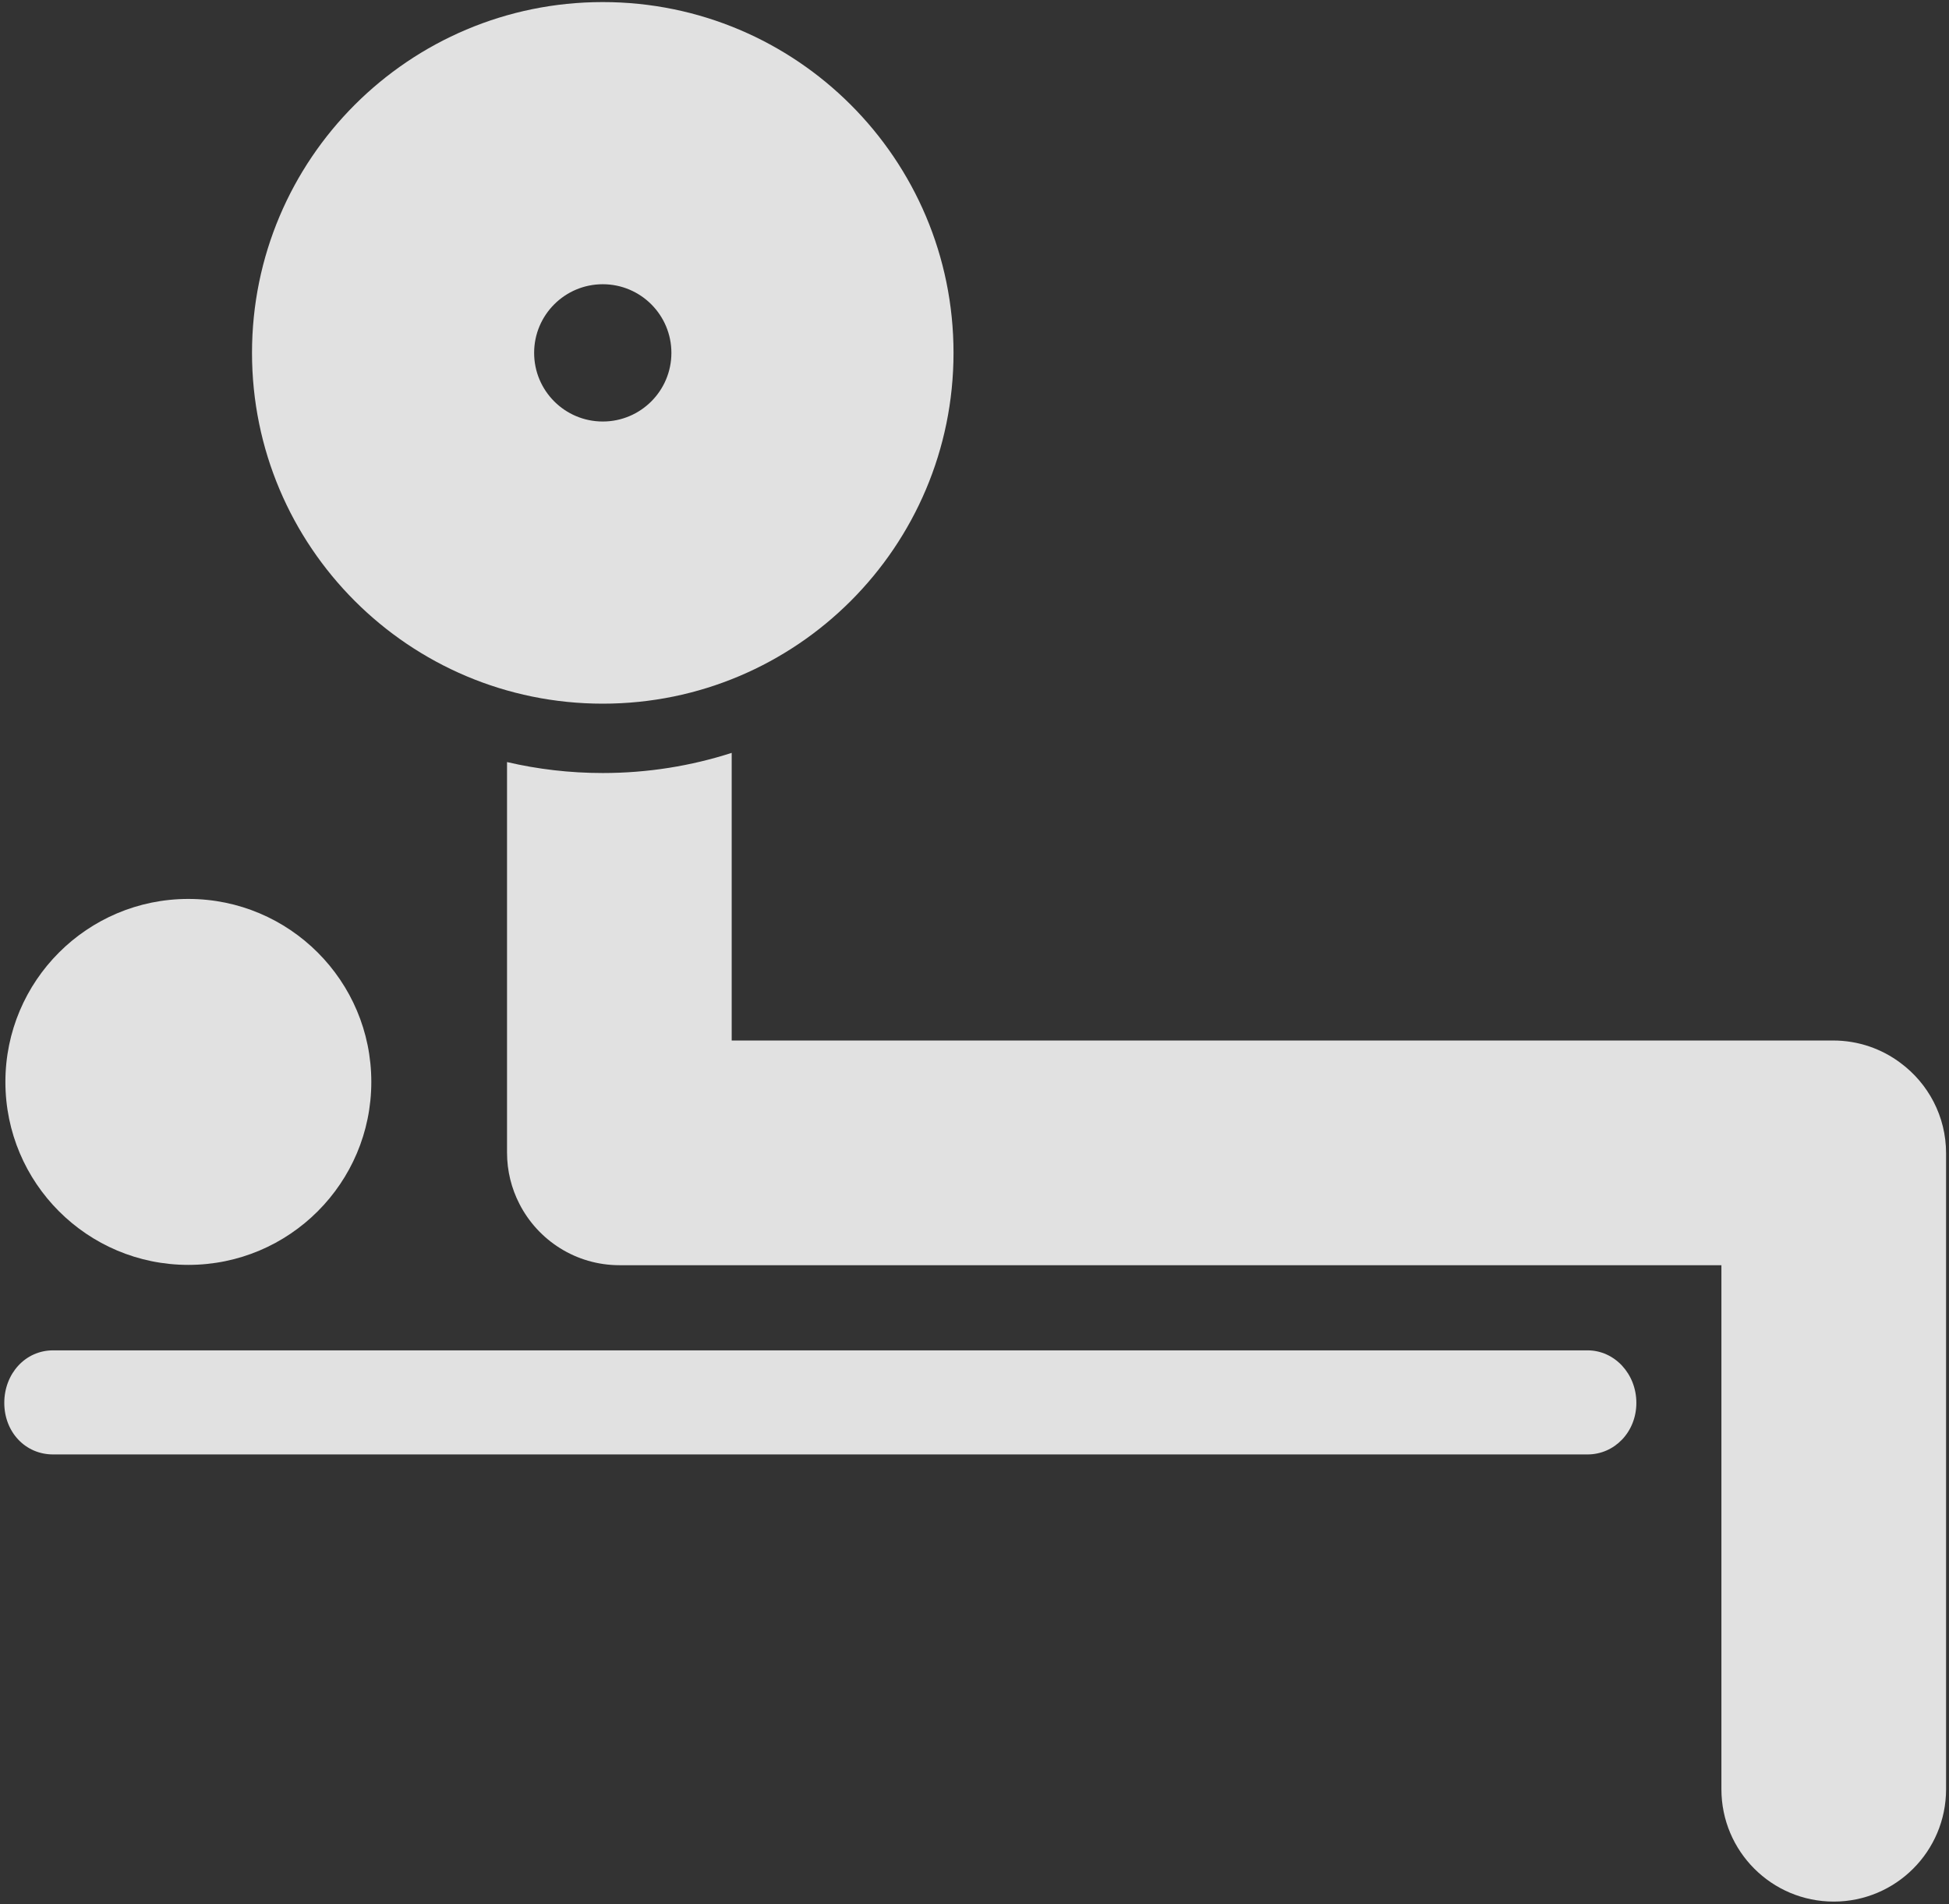 <svg width="347" height="339" viewBox="0 0 347 339" fill="none" xmlns="http://www.w3.org/2000/svg">
<rect x="0" y="0" width="347" height="339" fill="#333333" stroke="none"/>
<g id="Bench">
<path d="M130.271 134.025C123.038 136.355 115.324 137.613 107.316 137.613C101.452 137.613 95.746 136.938 90.271 135.662V205.176C90.271 208.472 91.068 211.581 92.48 214.322C95.791 220.798 102.527 225.231 110.299 225.231H306.48V318.52C306.48 329.566 315.434 338.52 326.48 338.52C337.526 338.52 346.48 329.566 346.48 318.52V205.309C346.48 198.725 343.298 192.883 338.387 189.239C335.043 186.722 330.883 185.231 326.375 185.231H130.271V134.025Z" fill="white" fill-opacity="0.85"/>
<path d="M9.456 258.919H282.644C287.457 258.919 291.338 254.913 291.338 249.737C291.338 244.563 287.457 240.389 282.644 240.389H9.456C4.488 240.389 0.763 244.563 0.763 249.737C0.763 254.913 4.488 258.919 9.456 258.919Z" fill="white" fill-opacity="0.85"/>
<path d="M66.109 192.601C66.109 210.592 51.525 225.176 33.535 225.176C15.545 225.176 0.961 210.592 0.961 192.601C0.961 174.611 15.545 160.027 33.535 160.027C51.525 160.027 66.109 174.611 66.109 192.601Z" fill="white" fill-opacity="0.85"/>
<path fill-rule="evenodd" clip-rule="evenodd" d="M107.316 125.267C141.806 125.267 169.765 97.308 169.765 62.818C169.765 28.329 141.806 0.369 107.316 0.369C72.827 0.369 44.867 28.329 44.867 62.818C44.867 97.308 72.827 125.267 107.316 125.267ZM107.316 75.037C114.065 75.037 119.535 69.567 119.535 62.818C119.535 56.069 114.065 50.599 107.316 50.599C100.568 50.599 95.097 56.069 95.097 62.818C95.097 69.567 100.568 75.037 107.316 75.037Z" fill="white" fill-opacity="0.85"/>
</g>
</svg>
